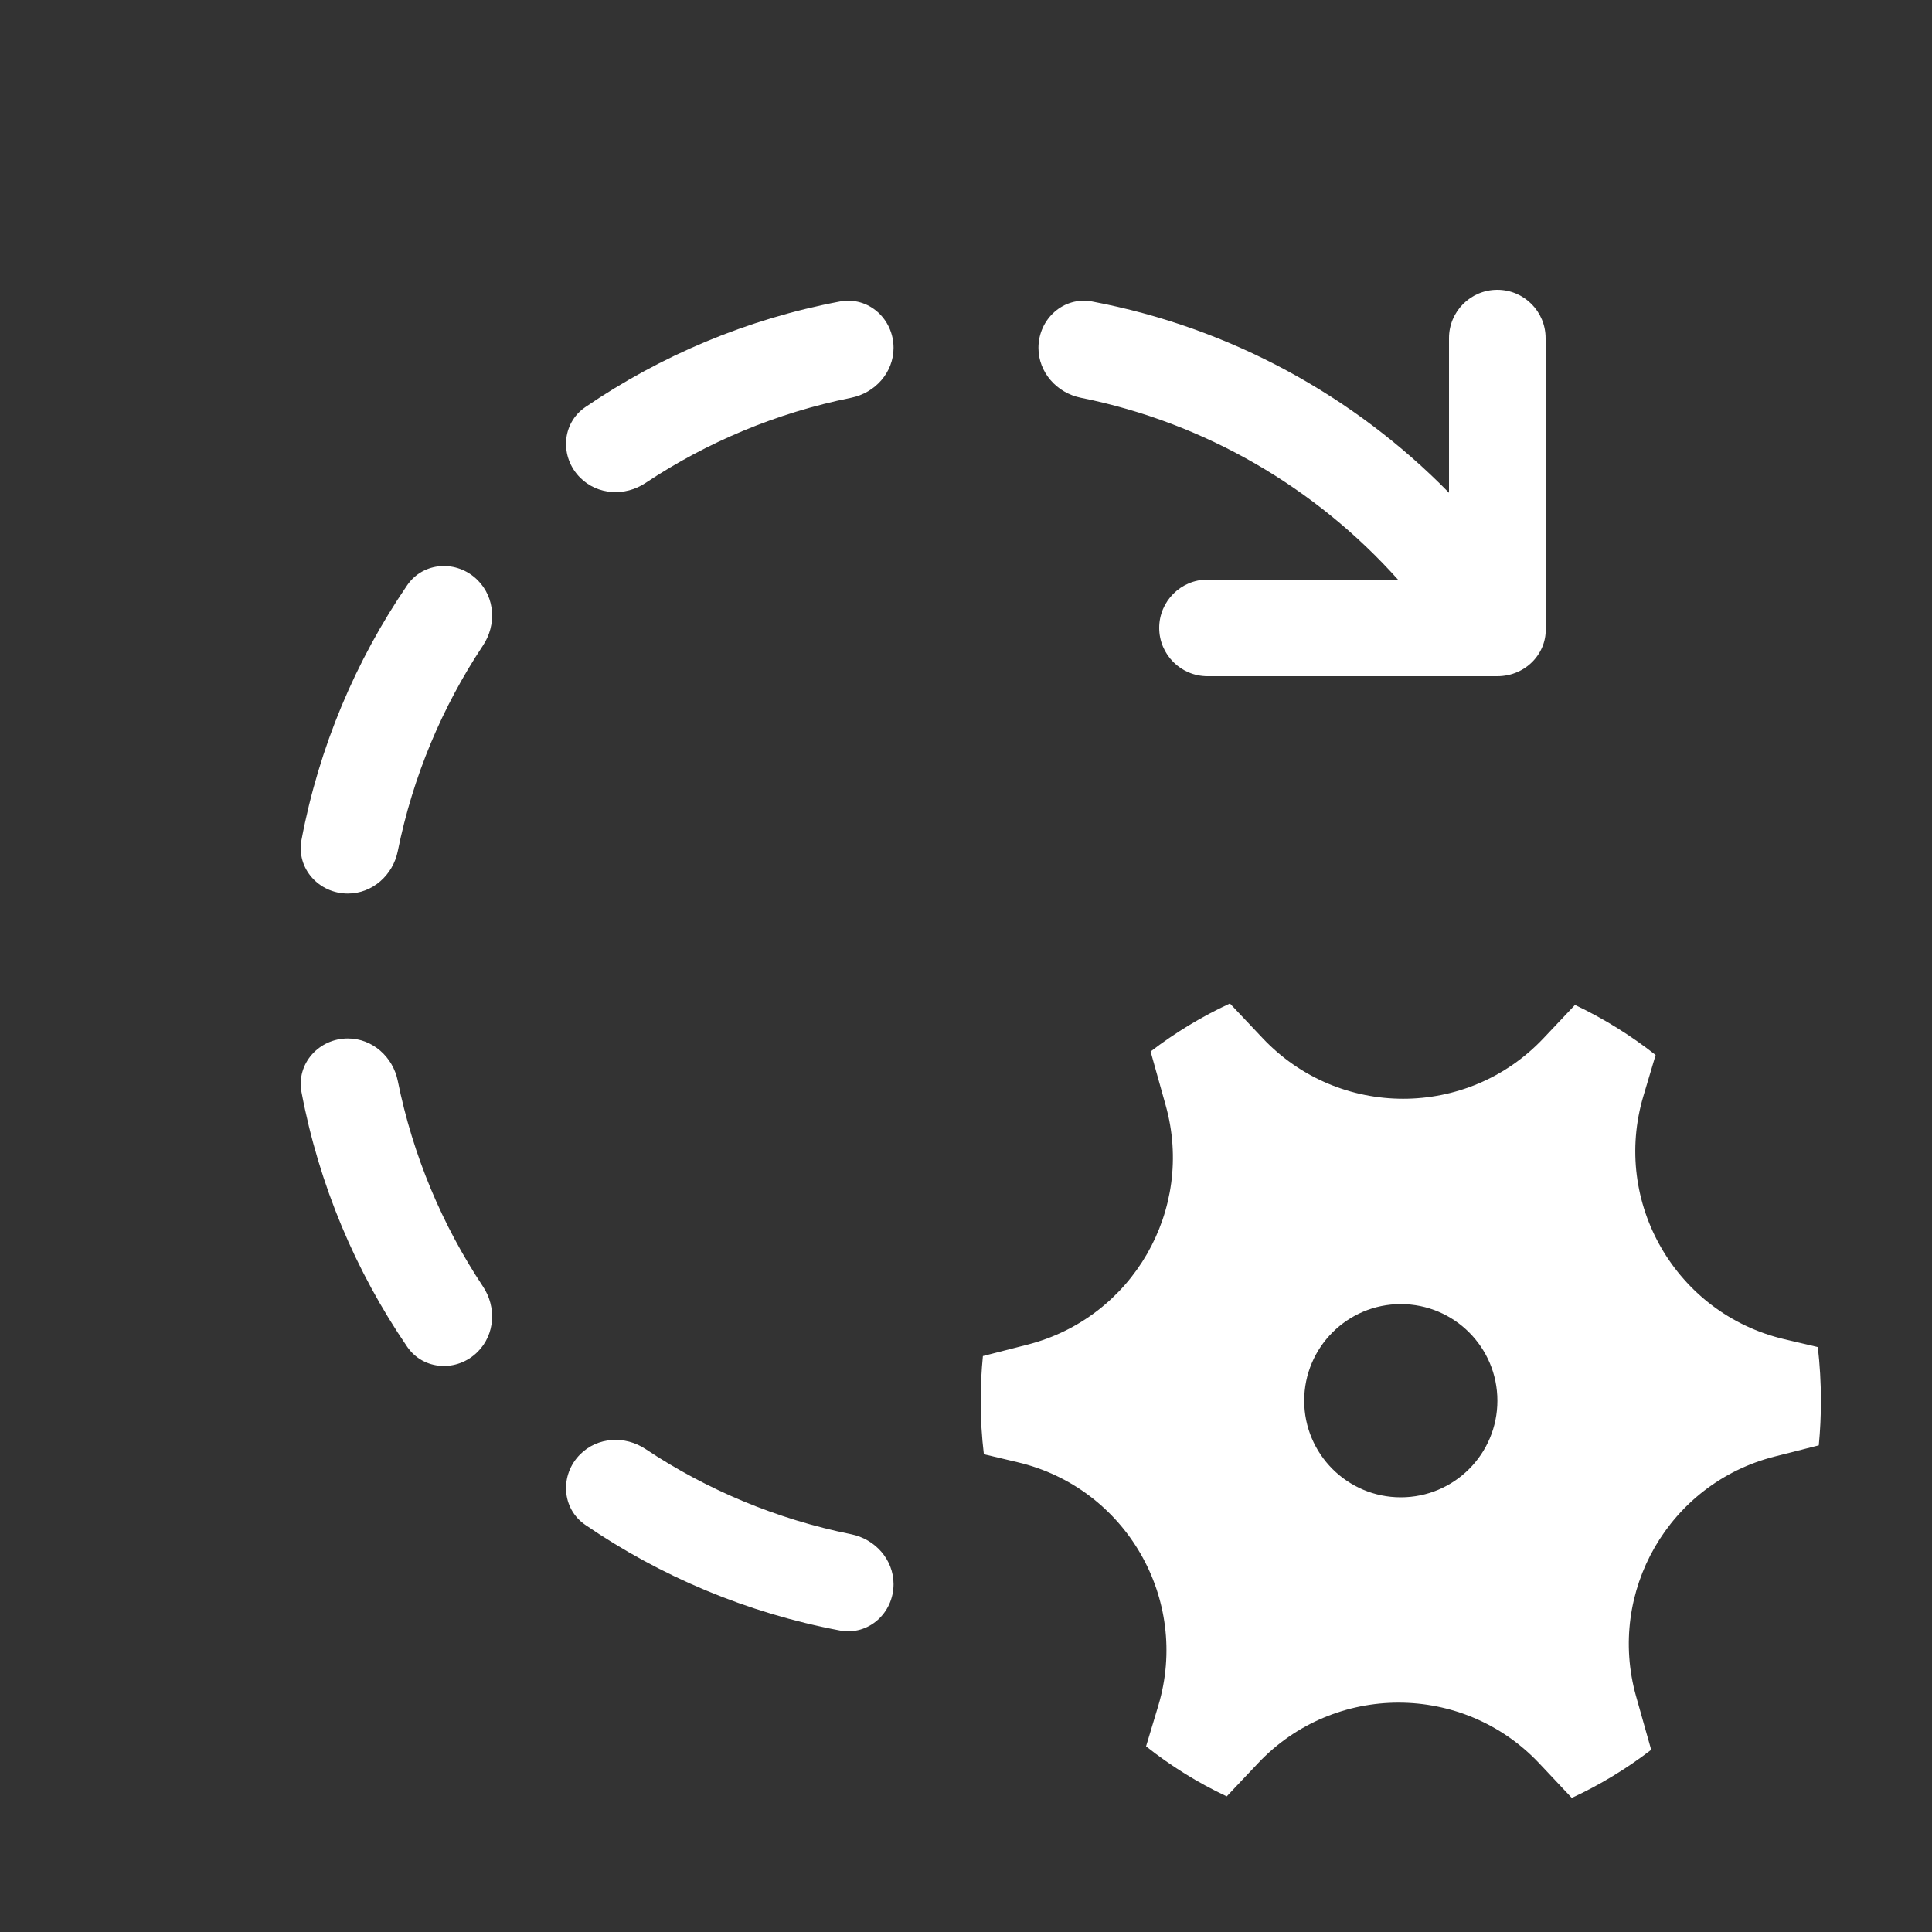 <svg width="20" height="20" viewBox="0 0 20 20" fill="none" xmlns="http://www.w3.org/2000/svg">
<rect x="0" y="0" width="20" height="20" fill="#333333" stroke="none"/>
<path d="M16 3.5C16 3.224 15.776 3 15.5 3C15.224 3 15 3.224 15 3.5V5.101C14.019 4.1 12.739 3.392 11.305 3.121C11.011 3.066 10.75 3.301 10.75 3.601C10.75 3.855 10.94 4.068 11.19 4.118C12.483 4.378 13.625 5.054 14.472 6H12.5C12.224 6 12 6.224 12 6.5C12 6.776 12.224 7 12.5 7H15.495L15.499 7C15.801 7 16.02 6.753 16 6.489V3.5ZM8.695 3.121C8.99 3.066 9.25 3.301 9.25 3.601C9.25 3.855 9.06 4.068 8.81 4.118C8.037 4.274 7.317 4.578 6.682 5C6.47 5.141 6.186 5.125 6.006 4.945C5.794 4.733 5.812 4.383 6.06 4.214C6.839 3.682 7.732 3.303 8.695 3.121ZM6.682 15C6.47 14.859 6.186 14.875 6.006 15.055C5.794 15.267 5.812 15.617 6.06 15.786C6.839 16.319 7.732 16.697 8.695 16.879C8.99 16.934 9.25 16.699 9.25 16.399C9.25 16.145 9.06 15.932 8.81 15.882C8.037 15.726 7.317 15.422 6.682 15ZM4.118 11.19C4.068 10.94 3.855 10.75 3.601 10.75C3.301 10.75 3.066 11.011 3.121 11.305C3.303 12.268 3.682 13.161 4.214 13.94C4.383 14.188 4.733 14.206 4.945 13.994C5.125 13.814 5.141 13.53 5 13.318C4.578 12.683 4.274 11.963 4.118 11.19ZM5 6.682C5.141 6.47 5.125 6.186 4.945 6.006C4.733 5.794 4.383 5.812 4.214 6.06C3.682 6.839 3.303 7.732 3.121 8.695C3.066 8.99 3.301 9.25 3.601 9.25C3.855 9.25 4.068 9.06 4.118 8.81C4.274 8.037 4.578 7.317 5 6.682ZM12.067 11.442C12.37 12.523 11.724 13.642 10.636 13.92L10.175 14.038C10.16 14.19 10.152 14.344 10.152 14.5C10.152 14.688 10.163 14.873 10.185 15.054L10.535 15.137C11.654 15.401 12.32 16.554 11.991 17.656L11.864 18.078C12.121 18.282 12.401 18.456 12.699 18.596L13.024 18.252C13.814 17.416 15.145 17.417 15.934 18.254L16.271 18.612C16.563 18.477 16.839 18.309 17.093 18.114L16.936 17.558C16.633 16.476 17.279 15.357 18.367 15.079L18.828 14.962C18.843 14.81 18.85 14.656 18.85 14.5C18.85 14.312 18.839 14.127 18.818 13.945L18.469 13.863C17.349 13.598 16.683 12.446 17.013 11.344L17.139 10.921C16.881 10.718 16.602 10.544 16.304 10.403L15.979 10.747C15.19 11.584 13.859 11.583 13.07 10.746L12.732 10.388C12.44 10.523 12.165 10.69 11.911 10.885L12.067 11.442ZM14.501 15.5C13.949 15.5 13.501 15.052 13.501 14.5C13.501 13.948 13.949 13.5 14.501 13.5C15.054 13.5 15.501 13.948 15.501 14.5C15.501 15.052 15.054 15.5 14.501 15.5Z" fill="#ffffff"/>
</svg>
